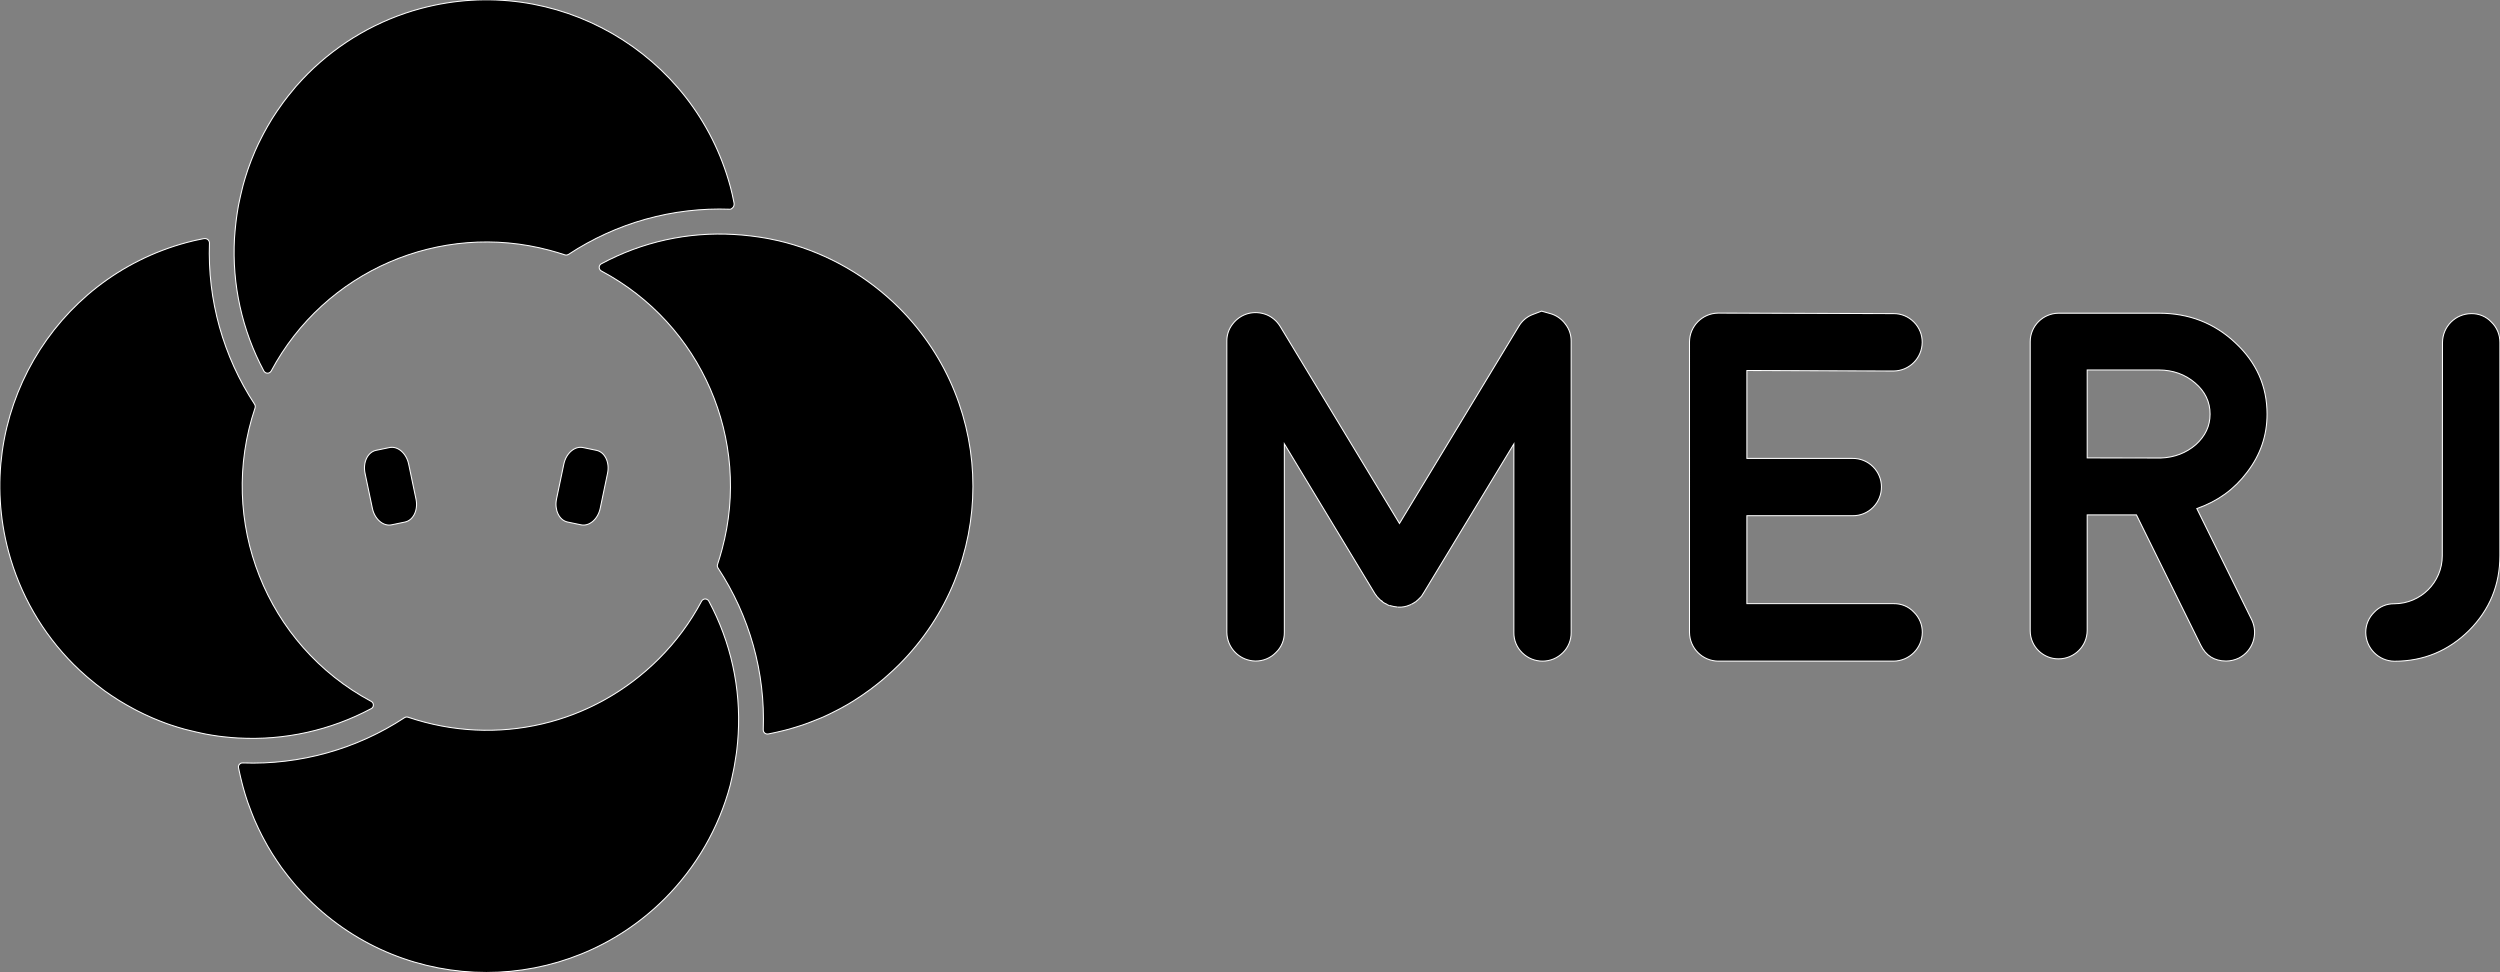 <?xml version="1.0" encoding="utf-8"?>
<!-- Generator: Adobe Illustrator 19.2.0, SVG Export Plug-In . SVG Version: 6.00 Build 0)  -->
<svg version="1.1" id="Layer_1" xmlns="http://www.w3.org/2000/svg" xmlns:xlink="http://www.w3.org/1999/xlink" x="0px" y="0px"
	 viewBox="0 0 2417 940" style="enable-background:new 0 0 2417 940;" xml:space="preserve">
<rect x="0" y="0" width="2417" height="940" fill="#808080" stroke="none"/>
<style type="text/css">
	.st0{stroke:#FFFFFF;stroke-miterlimit:10;}
</style>
<title>MERJ_LogoWhiteHorizontal</title>
<path class="st0" d="M283.9,86.3c-3.5,4.1-6.8,8.3-10,12.6l-1.7,2.4c-2.9,4-5.7,8.1-8.3,12.2l-1.2,1.9c-2.8,4.5-5.3,9-7.8,13.6
	l-1.7,3.3c-2.4,4.6-4.6,9.2-6.7,14l-0.9,2.2c-1.8,4.2-3.5,8.5-5,12.8l-1.2,3.4c-1.6,4.7-3,9.4-4.3,14.1l-1,4
	c-1.1,4.4-2.1,8.8-3,13.2l-0.6,2.9c-0.8,4.3-1.4,8.6-2,12.9c-0.2,1.4-0.4,2.8-0.5,4.2c-0.5,4.7-1,9.5-1.3,14.3
	c-2.5,44.6,7.3,89,28.4,128.4c0.2,0.3,0.4,0.7,0.7,0.9c1.6,1.6,4.1,1.6,5.7,0c0.3-0.3,0.5-0.6,0.7-0.9
	c51.7-96.7,163.2-145.1,269.2-116.7c4.9,1.3,9.8,2.8,14.7,4.4c1.2,0.4,2.4,0.2,3.5-0.4c46.2-30.5,100.9-45.8,156.2-43.7
	c1.2,0,2.3-1.1,3.1-2c0.8-1.2,1-2.6,0.8-4c-1.2-6.1-2.3-11.1-3.6-15.8C670.9,50.5,537.1-26.7,406.9,8.2
	c-41.3,11.1-79,32.9-109.3,63.1c-3.6,3.6-7.2,7.5-11.5,12.3L283.9,86.3z"/>
<path class="st0" d="M709.4,743.5L709.4,743.5l0.6-3.2c0.7-3.9,1.3-7.9,1.9-11.8l0.5-3.9c0.6-4.9,1-9.9,1.3-14.9
	c2.6-44.6-7.2-89.1-28.4-128.5c-1-1.9-3.5-2.7-5.4-1.6c-0.7,0.4-1.3,0.9-1.6,1.6c-10.9,20.5-24.8,39.2-41.2,55.6
	c-63.9,63.9-156.8,85.6-242.6,56.6c-1.2-0.4-2.4-0.2-3.5,0.5c-46.3,30.4-101,45.7-156.4,43.7c-2.2-0.1-4.1,1.7-4.1,3.9
	c0,0.3,0,0.6,0.1,0.9l0.4,1.8c0.9,4.3,1.9,8.7,3.1,13.3l1,3.8c1.3,4.7,2.7,9.4,4.3,14l1.3,3.5c1.5,4.2,3.2,8.5,4.9,12.7l1,2.3
	c2,4.7,4.3,9.3,6.6,13.9l1.8,3.4c2.4,4.6,5,9.1,7.8,13.6l1.2,1.9c2.6,4.1,5.4,8.2,8.2,12.2l1.8,2.4c3.2,4.3,6.5,8.5,10,12.6l2.2,2.6
	c4.2,4.8,7.9,8.8,11.5,12.4c95.3,95.3,249.8,95.2,345.1-0.1c30.2-30.3,52-67.9,63.1-109.3C707,754.7,708.2,749.6,709.4,743.5z"/>
<path class="st0" d="M361,681.6c0-1.5-0.8-2.8-2.1-3.5c-101.7-54.4-149.2-174.4-112.3-283.7c0.4-1.2,0.2-2.4-0.4-3.5
	c-30.4-46.3-45.7-100.9-43.7-156.2c-0.1-1.2-0.7-2.4-1.6-3.1c-1-0.8-2.3-1.1-3.6-0.9l-0.8,0.1c-6.1,1.2-11.1,2.3-15.8,3.6
	C50.6,269.3-26.6,403,8.2,533.1c11.1,41.4,32.8,79.1,63.1,109.4c3.6,3.6,7.5,7.2,12.4,11.5l2.6,2.2c4.1,3.5,8.3,6.8,12.6,10l2.4,1.8
	c4,2.9,8.1,5.6,12.2,8.2l1.9,1.2c4.5,2.8,9,5.3,13.6,7.8l3.4,1.8c4.6,2.3,9.2,4.6,13.9,6.6l2.3,1c4.2,1.8,8.4,3.4,12.7,5l3.5,1.2
	c4.7,1.6,9.4,3,14.1,4.3l4.1,1c4.3,1.1,8.7,2.1,13,3l3.4,0.7c4.2,0.8,8.3,1.4,12.5,2l4.3,0.5c4.7,0.5,9.4,1,14,1.2h0.2
	c44.6,2.5,89.1-7.4,128.5-28.4C360.2,684.5,361,683.1,361,681.6z"/>
<path class="st0" d="M581.4,255c-1.9,1-2.7,3.5-1.6,5.4c0.4,0.7,0.9,1.3,1.6,1.6c96.8,51.5,145.2,163.1,116.7,269
	c-1.3,4.9-2.8,9.8-4.4,14.7c-0.4,1.2-0.2,2.4,0.5,3.5c30.5,46.3,45.8,100.9,43.7,156.3c0,1.1,0.4,2.2,1.2,3l0.2,0.2
	c0.9,0.8,2.2,1.1,3.4,0.9l1.6-0.3c4.5-0.9,8.9-1.9,13.3-3l3.9-1c4.8-1.3,9.5-2.8,14.2-4.3l3.4-1.2c4.3-1.6,8.6-3.2,12.9-5l2.2-0.9
	c4.7-2,9.4-4.3,14-6.7l3.3-1.7c4.6-2.5,9.2-5,13.6-7.8l1.8-1.2c4.2-2.6,8.2-5.4,12.2-8.3l2.4-1.7c4.2-3.1,8.4-6.5,12.6-10l2.6-2.3
	c4.8-4.2,8.8-7.9,12.4-11.5c95.3-95.2,95.4-249.6,0.3-344.9c-30.4-30.4-68.2-52.2-109.7-63.3c-4.6-1.2-9.6-2.4-15.8-3.6l-3.2-0.6
	c-3.9-0.7-7.8-1.3-11.8-1.8l-4-0.5c-5-0.6-9.9-1-14.9-1.3C665.2,224,620.8,233.8,581.4,255z"/>
<path class="st0" d="M548.7,504.7l13,2.7c8.1,1.7,16.4-5.5,18.6-16l7.1-33.9c2.2-10.5-2.6-20.4-10.7-22.1l-13-2.7
	c-8.1-1.7-16.4,5.5-18.6,16l-7.1,33.9C535.9,493.1,540.7,503,548.7,504.7z"/>
<path class="st0" d="M391.6,504.7l-13,2.7c-8.1,1.7-16.4-5.5-18.6-16l-7.1-33.9c-2.2-10.5,2.6-20.4,10.6-22.1l13-2.7
	c8.1-1.7,16.4,5.5,18.6,16l7.1,33.9C404.4,493.1,399.6,503,391.6,504.7z"/>
<path class="st0" d="M1498.9,303.2c5.8,1.6,10.9,5.2,14.5,10.1c3.7,4.7,5.7,10.6,5.6,16.6v281.6c0.1,7.3-2.8,14.4-8,19.5
	c-10.8,10.9-28.3,10.9-39.2,0.2c-0.1-0.1-0.1-0.1-0.2-0.2c-5.2-5.1-8.1-12.1-8-19.5V429.2l-87.4,144.3v0.2l-0.2,0.2l-0.2,0.2
	l-0.2,0.2c-0.5,0.8-0.8,1.3-0.9,1.6l-0.7,0.9l-1.2,1.2l-0.9,0.9l-0.9,0.9c-0.4,0.4-0.9,0.8-1.4,1.2l-0.7,0.7
	c-0.5,0.3-1.1,0.7-1.6,0.9c0,0.1-0.1,0.2-0.2,0.2c0,0,0,0,0,0l-0.2,0.2h-0.2c-0.5,0.4-1,0.7-1.6,0.9c-0.6,0.3-0.9,0.5-0.7,0.5
	c-0.5,0.1-1,0.3-1.4,0.5c-3.5,1.6-7.4,2.3-11.2,2.1h-0.5c0.3,0,0-0.1-0.9-0.2c-2.1-0.2-4.1-0.6-6.1-1.2c-0.3,0-0.7-0.1-0.9-0.2
	c0.3,0.2,0,0.1-0.9-0.2c-0.8-0.3-1.3-0.5-1.6-0.7c0.2,0,0-0.2-0.5-0.5c-0.7-0.2-1.3-0.6-1.9-0.9h-0.2l-0.2-0.2l-0.2-0.2
	c-0.6-0.3-1.2-0.7-1.6-1.2c0,0.2-0.2,0-0.7-0.5c-0.5-0.4-1-0.7-1.4-1.2l-0.9-0.9l-0.9-0.9c-0.3-0.5-0.7-0.9-1.2-1.2
	c-0.2-0.3-0.4-0.6-0.5-0.9c-0.5-0.5-0.8-1.1-1.2-1.6l-0.2-0.2c0-0.1-0.1-0.2-0.2-0.2c0,0,0,0,0,0v-0.3c0-0.1-0.1-0.2-0.2-0.2
	c0,0,0,0,0,0l-87.2-144.3v182.3c0.1,7.3-2.8,14.4-8.2,19.5c-5.1,5.3-12.3,8.3-19.7,8.2c-15.2-0.2-27.5-12.5-27.7-27.7V329.9
	c-0.1-6,1.9-11.9,5.6-16.6c3.7-4.9,8.9-8.5,14.8-10.1c5.8-1.6,12-1.2,17.6,0.9c5.7,2.2,10.4,6.3,13.6,11.5l115.3,190.5l115.3-190.5
	c3-5.2,7.7-9.3,13.4-11.5l8.7-3.3L1498.9,303.2z"/>
<path class="st0" d="M1830.9,583.6c7.3-0.1,14.4,2.8,19.4,8.2c5.3,5.1,8.3,12.3,8.2,19.7c-0.2,15.2-12.5,27.5-27.7,27.7h-169.7
	c-15.2-0.2-27.5-12.5-27.7-27.7V330.6c0.1-15.3,12.4-27.7,27.7-27.9h0.2l169.4,0.5c7.4-0.1,14.5,2.9,19.7,8.2
	c5.2,5.2,8.1,12.3,8,19.7c-0.2,15.2-12.5,27.5-27.7,27.6h-0.2l-141.6-0.5v85h102.2c7.4-0.1,14.5,2.8,19.7,8
	c10.9,10.8,10.9,28.3,0.2,39.2c-0.1,0.1-0.1,0.1-0.2,0.2c-5.2,5.2-12.3,8.1-19.7,8h-102.2v85H1830.9L1830.9,583.6z"/>
<path class="st0" d="M2191.8,400.4c0,20.6-6.4,39.3-19.2,56c-12.4,16.6-28.6,28.3-48.7,35.3l53.2,107.8c6.4,13.7,0.8,30-12.7,36.8
	c-3.8,1.8-8,2.8-12.2,2.8c-11.4,0-19.6-5.2-24.6-15.5l-62.1-125.8h-47.6v111.8c-0.1,15.2-12.5,27.4-27.7,27.4
	c-15,0.1-27.3-12-27.4-27c0-0.1,0-0.3,0-0.4V330.4c0-15.2,12.3-27.5,27.5-27.6h97c28.9,0,53.5,9.5,73.8,28.6
	C2181.5,350.4,2191.8,373.4,2191.8,400.4z M2089.1,442.8c13.1-0.5,24.4-4.8,33.8-12.9c9.2-8.3,13.8-18.1,13.8-29.5
	c0-11.9-4.8-21.9-14.5-30.2c-9.7-8.3-21.3-12.4-34.9-12.5h-69.4v85L2089.1,442.8L2089.1,442.8z"/>
<path class="st0" d="M2361.4,331.1c0.1-15.4,12.5-27.8,27.9-27.9c7.3-0.1,14.4,2.8,19.4,8.2c5.3,5.1,8.3,12.3,8.2,19.7v206.2
	c0,28.1-9.9,52.2-29.8,72.2c-20,19.8-44.1,29.8-72.2,29.8c-15.2-0.2-27.5-12.5-27.7-27.7c-0.1-7.4,2.9-14.5,8.2-19.7
	c5-5.4,12.1-8.3,19.4-8.2c25.6,0,46.4-20.8,46.4-46.4L2361.4,331.1L2361.4,331.1z"/>
</svg>
